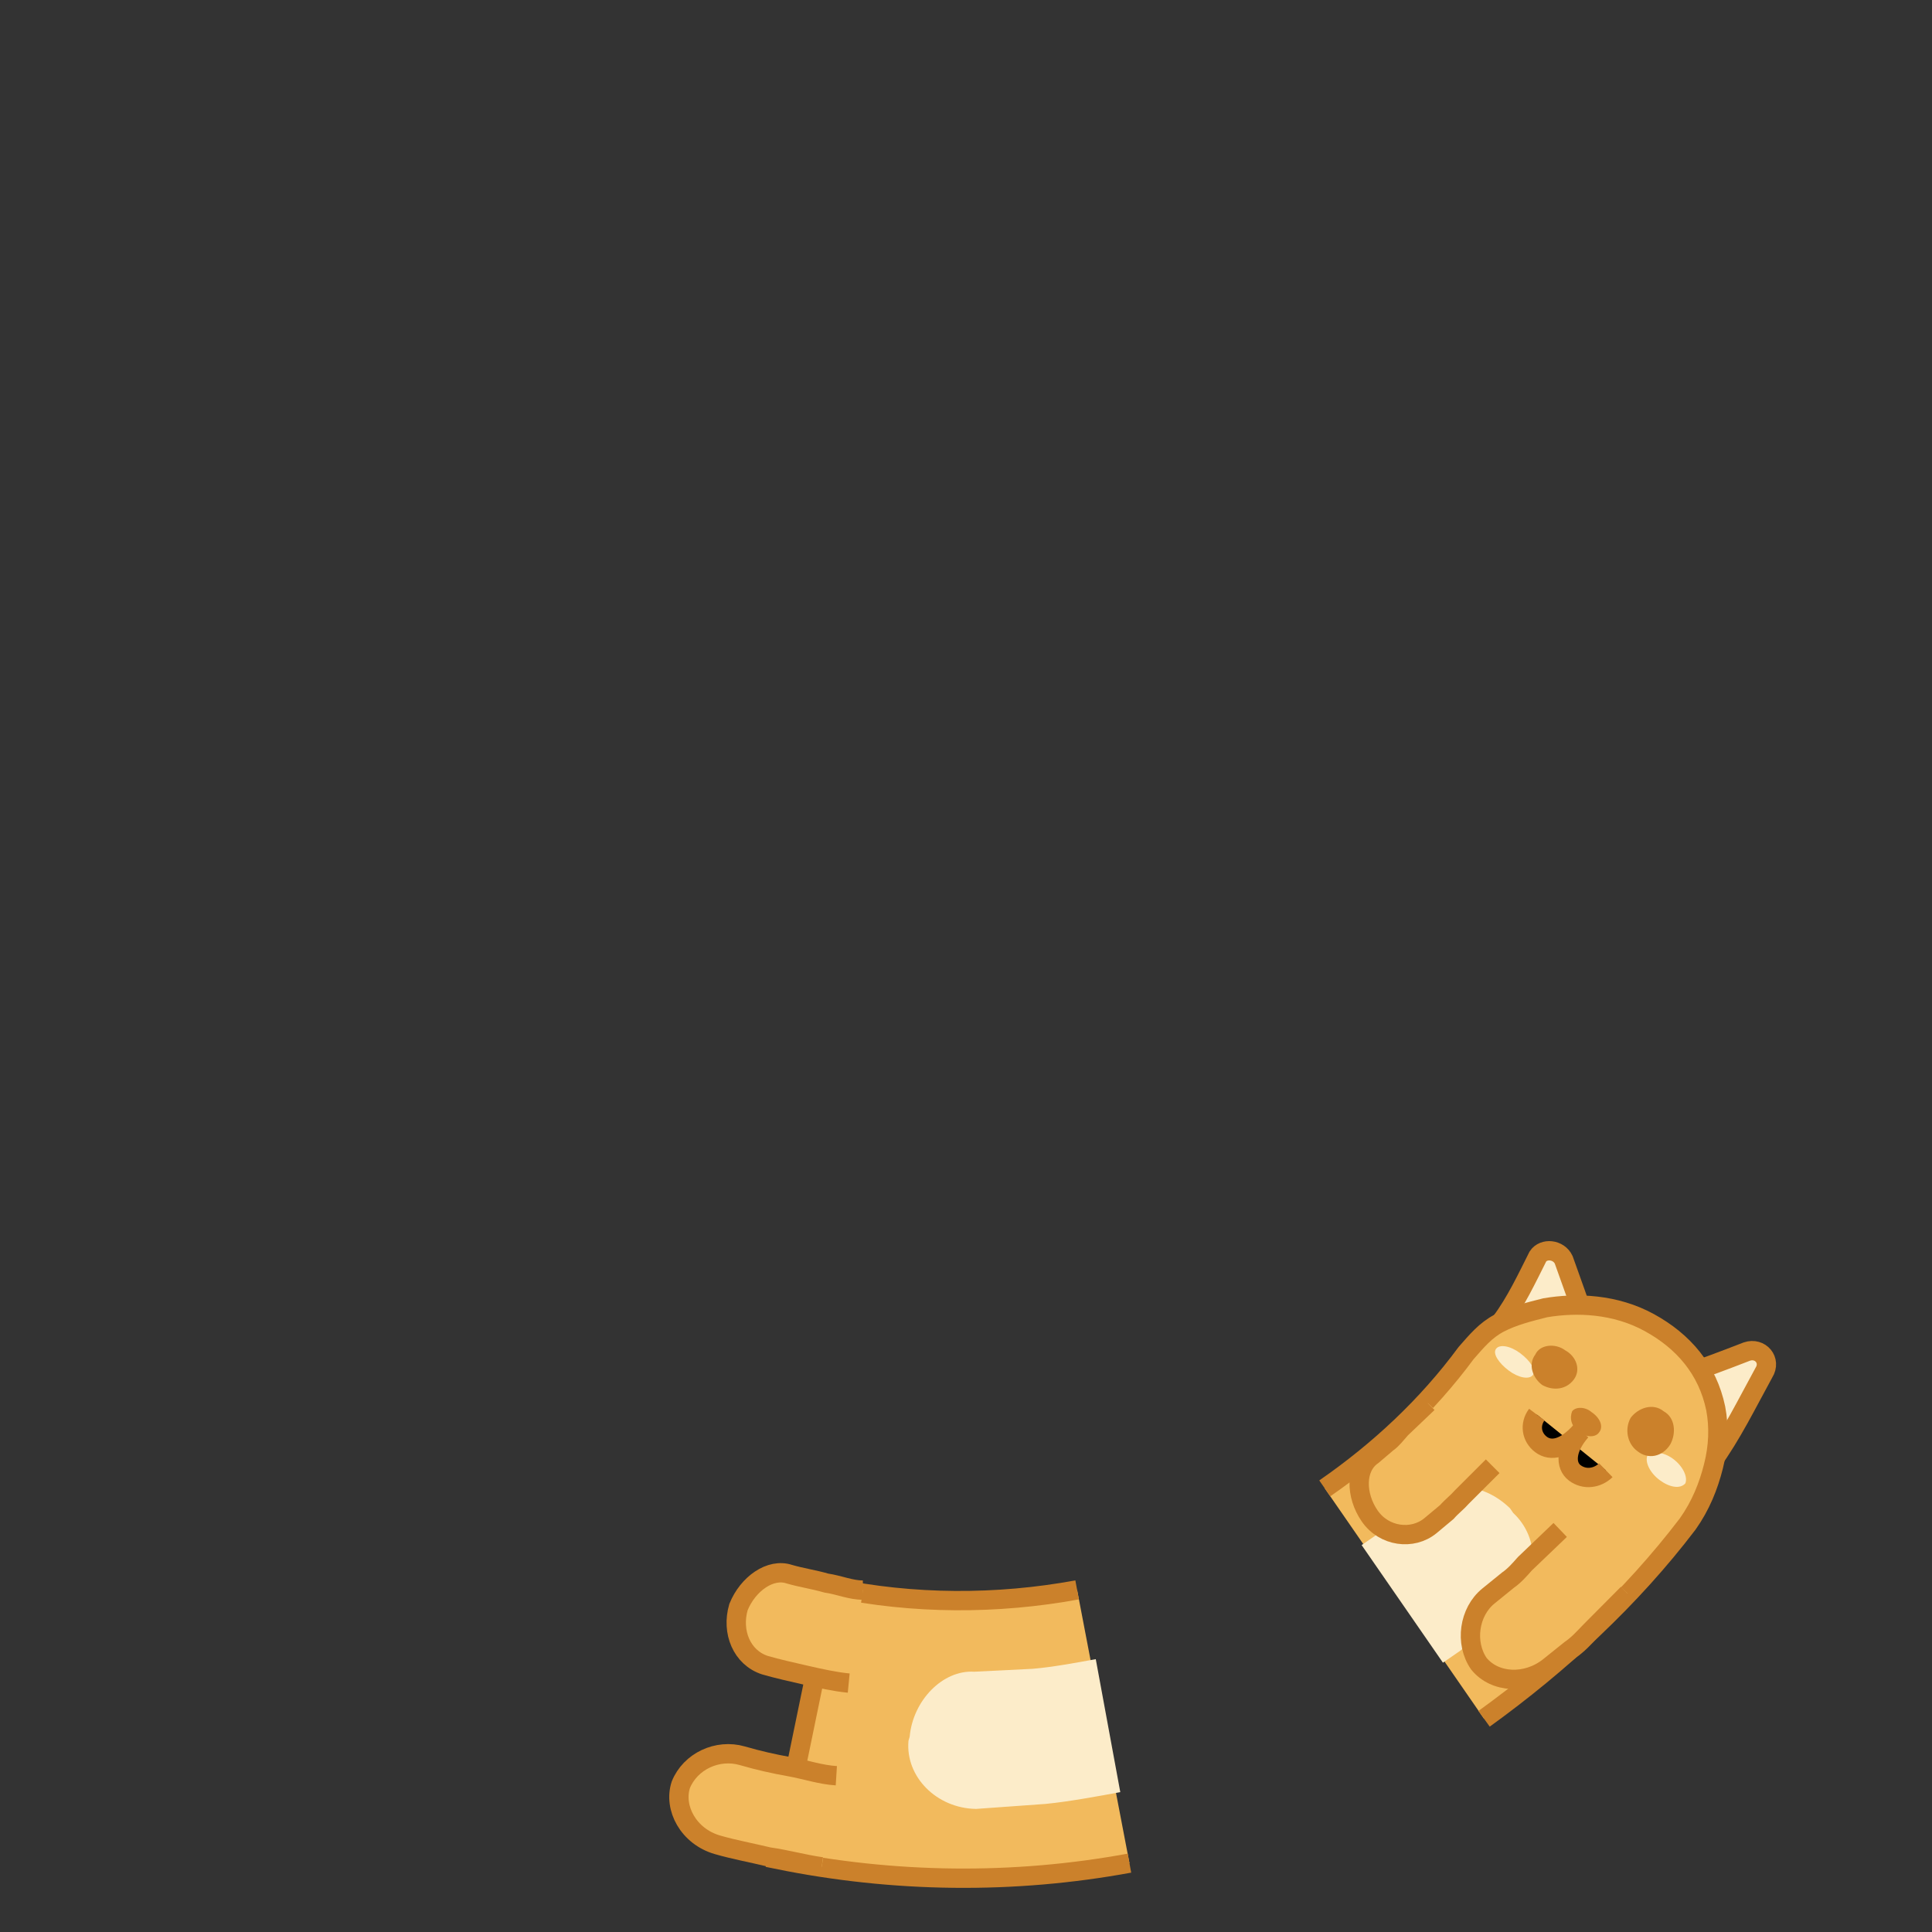 <svg id="spinner" xmlns="http://www.w3.org/2000/svg" width="90" height="90" viewBox="0 0 100 100">
    <rect x="0" y="0" width="100" height="100" fill="#333333" stroke="none"/>
    <g transform="rotate(55.343 50 50)">
        <animateTransform attributeName="transform" type="rotate" values="360 50 50;0 50 50" keyTimes="0;1" dur="0.7s" repeatCount="indefinite" calcMode="spline" keySplines="0.5 0 0.5 1" begin="-0.035s"/>
        <circle cx="50" cy="50" r="39.891" stroke="#f2ba5d" stroke-width="14.4" fill="none" stroke-dasharray="0 300">
            <animate attributeName="stroke-dasharray" values="15 300;27.571 300;15 300" keyTimes="0;0.5;1" dur="0.7s" repeatCount="indefinite" calcMode="linear" keySplines="0 0.4 0.6 1;0.4 0 1 0.6" begin="-0.016s"/>
        </circle>
        <circle cx="50" cy="50" r="39.891" stroke="#fcecc9" stroke-width="7.2" fill="none" stroke-dasharray="0 300">
            <animate attributeName="stroke-dasharray" values="15 300;27.571 300;15 300" keyTimes="0;0.5;1" dur="0.7s" repeatCount="indefinite" calcMode="linear" keySplines="0 0.4 0.6 1;0.4 0 1 0.6" begin="-0.016s"/>
        </circle>
        <circle cx="50" cy="50" r="32.771" stroke="#cb812b" fill="none" stroke-dasharray="0 300">
            <animate attributeName="stroke-dasharray" values="15 300;22.65 300;15 300" keyTimes="0;0.5;1" dur="0.7s" repeatCount="indefinite" calcMode="linear" keySplines="0 0.4 0.6 1;0.4 0 1 0.6" begin="-0.016s"/>
        </circle>
        <circle cx="50" cy="50" r="47.171" stroke="#cb812b" fill="none" stroke-dasharray="0 300">
            <animate attributeName="stroke-dasharray" values="15 300;33.017 300;15 300" keyTimes="0;0.5;1" dur="0.7s" repeatCount="indefinite" calcMode="linear" keySplines="0 0.4 0.6 1;0.4 0 1 0.6" begin="-0.016s"/>
        </circle>
    </g>
    <g transform="rotate(79.553 50 50)">
        <animateTransform attributeName="transform" type="rotate" values="360 50 50;0 50 50" keyTimes="0;1" dur="0.7s" repeatCount="indefinite" calcMode="spline" keySplines="0.5 0 0.5 1"/>
        <path fill="#f2ba5d" stroke="#cb812b" d="M97.2 50.1c0 6.1-1.2 12.2-3.5 17.9l-13.3-5.4c1.6-3.9 2.4-8.2 2.4-12.4"/>
        <path fill="#fcecc9" d="M93.5 49.9c0 1.2 0 2.7-.1 3.9l-.4 3.6c-.4 2-2.3 3.3-4.1 2.8l-.2-.1c-1.8-.5-3.1-2.3-2.7-3.9l.4-3c.1-1 .1-2.3.1-3.3"/>
        <path fill="#f2ba5d" stroke="#cb812b" d="M85.4 62.7c-.2.7-.5 1.4-.8 2.1-.3.7-.6 1.4-.9 2-.6 1.1-2 1.4-3.2.8-1.1-.7-1.7-2-1.2-2.9.3-.6.5-1.2.8-1.8.2-.6.6-1.2.7-1.8M94.5 65.8c-.3.9-.7 1.7-1 2.6-.4.9-.7 1.7-1.1 2.5-.7 1.4-2.3 1.9-3.4 1.3-1.1-.7-1.5-2.2-.9-3.4.4-.8.7-1.5 1-2.3.3-.8.7-1.5.9-2.3"/>
    </g>
    <g transform="rotate(55.343 50 50)">
        <animateTransform attributeName="transform" type="rotate" values="360 50 50;0 50 50" keyTimes="0;1" dur="0.7s" repeatCount="indefinite" calcMode="spline" keySplines="0.5 0 0.5 1" begin="-0.035s"/>
        <path fill="#fcecc9" stroke="#cb812b" d="M86.9 35.3l-6 2.4c-.4-1.2-1.1-2.4-1.7-3.5-.2-.5.3-1.1.9-1 2.2.6 4.7 1.2 6.8 2.1zM87.1 35.3l6-2.4c-.6-1.7-1.5-3.3-2.3-4.9-.3-.7-1.2-.6-1.4.1-.6 2.5-1.2 4.9-2.3 7.2z"/>
        <path fill="#f2ba5d" stroke="#cb812b" d="M82.8 50.1c0-3.4-.5-6.8-1.6-10-.2-.8-.4-1.5-.3-2.3.1-.8.4-1.6.7-2.4.7-1.5 1.9-3.1 3.7-4 1.8-.9 3.7-1.1 5.6-.3.9.4 1.7 1 2.4 1.8s1.3 1.7 1.7 2.8c1.5 4.6 2.2 9.5 2.3 14.4"/>
        <path fill="#fcecc9" d="M86.3 50.2v-.9l-.1-.9-.1-1.9c0-.9.2-1.7.7-2.3.5-.7 1.3-1.2 2.3-1.4h.3c.9-.2 1.9 0 2.6.6.7.5 1.3 1.4 1.4 2.4l.2 2.2.1 1.1v1.1M93.2 34.6c.1.4-.3.8-.9 1-.6.2-1.2.1-1.4-.2-.1-.3.3-.8.9-1 .6-.2 1.2-.1 1.4.2zM81.9 38.7c.1.3.7.3 1.3.1.6-.2 1-.6.9-.9-.1-.3-.7-.3-1.3-.1-.6.2-1 .6-.9.9z"/>
        <path fill="#cb812b" d="M88.5 36.8c.1.3-.2.7-.6.8-.5.2-.9 0-1.1-.3-.1-.3.2-.7.6-.8.5-.2 1-.1 1.1.3z"/>
        <path stroke="#cb812b" d="M85.9 38.9c.2.6.8.9 1.4.7.6-.2.9-.9.6-2.1.3 1.2 1 1.7 1.6 1.5.6-.2.9-.8.8-1.4"/>
        <path fill="#f2ba5d" stroke="#cb812b" d="M86.8 42.3l.4 2.2c.1.4.1.7.2 1.1l.1 1.1c.1 1.2-.9 2.3-2.2 2.3-1.3 0-2.5-.8-2.5-1.9l-.1-1c0-.3-.1-.6-.2-1l-.3-1.9M96.2 40.3l.5 2.7c.1.5.2.9.2 1.4l.1 1.4c.1 1.5-.9 2.8-2.2 2.9-1.3 0-2.5-1.1-2.6-2.4l-.1-1.3c0-.4-.1-.8-.2-1.2l-.4-2.5"/>
        <path fill="#cb812b" d="M91.1 34.1c.3.7 0 1.4-.7 1.6-.6.2-1.3-.1-1.6-.7-.2-.6 0-1.4.7-1.6.6-.3 1.3.1 1.6.7zM85.5 36.3c.2.6-.1 1.2-.7 1.5-.6.2-1.3 0-1.5-.6-.3-.5.1-1.2.7-1.4.6-.3 1.3-.1 1.5.5z"/>
    </g>
</svg>
